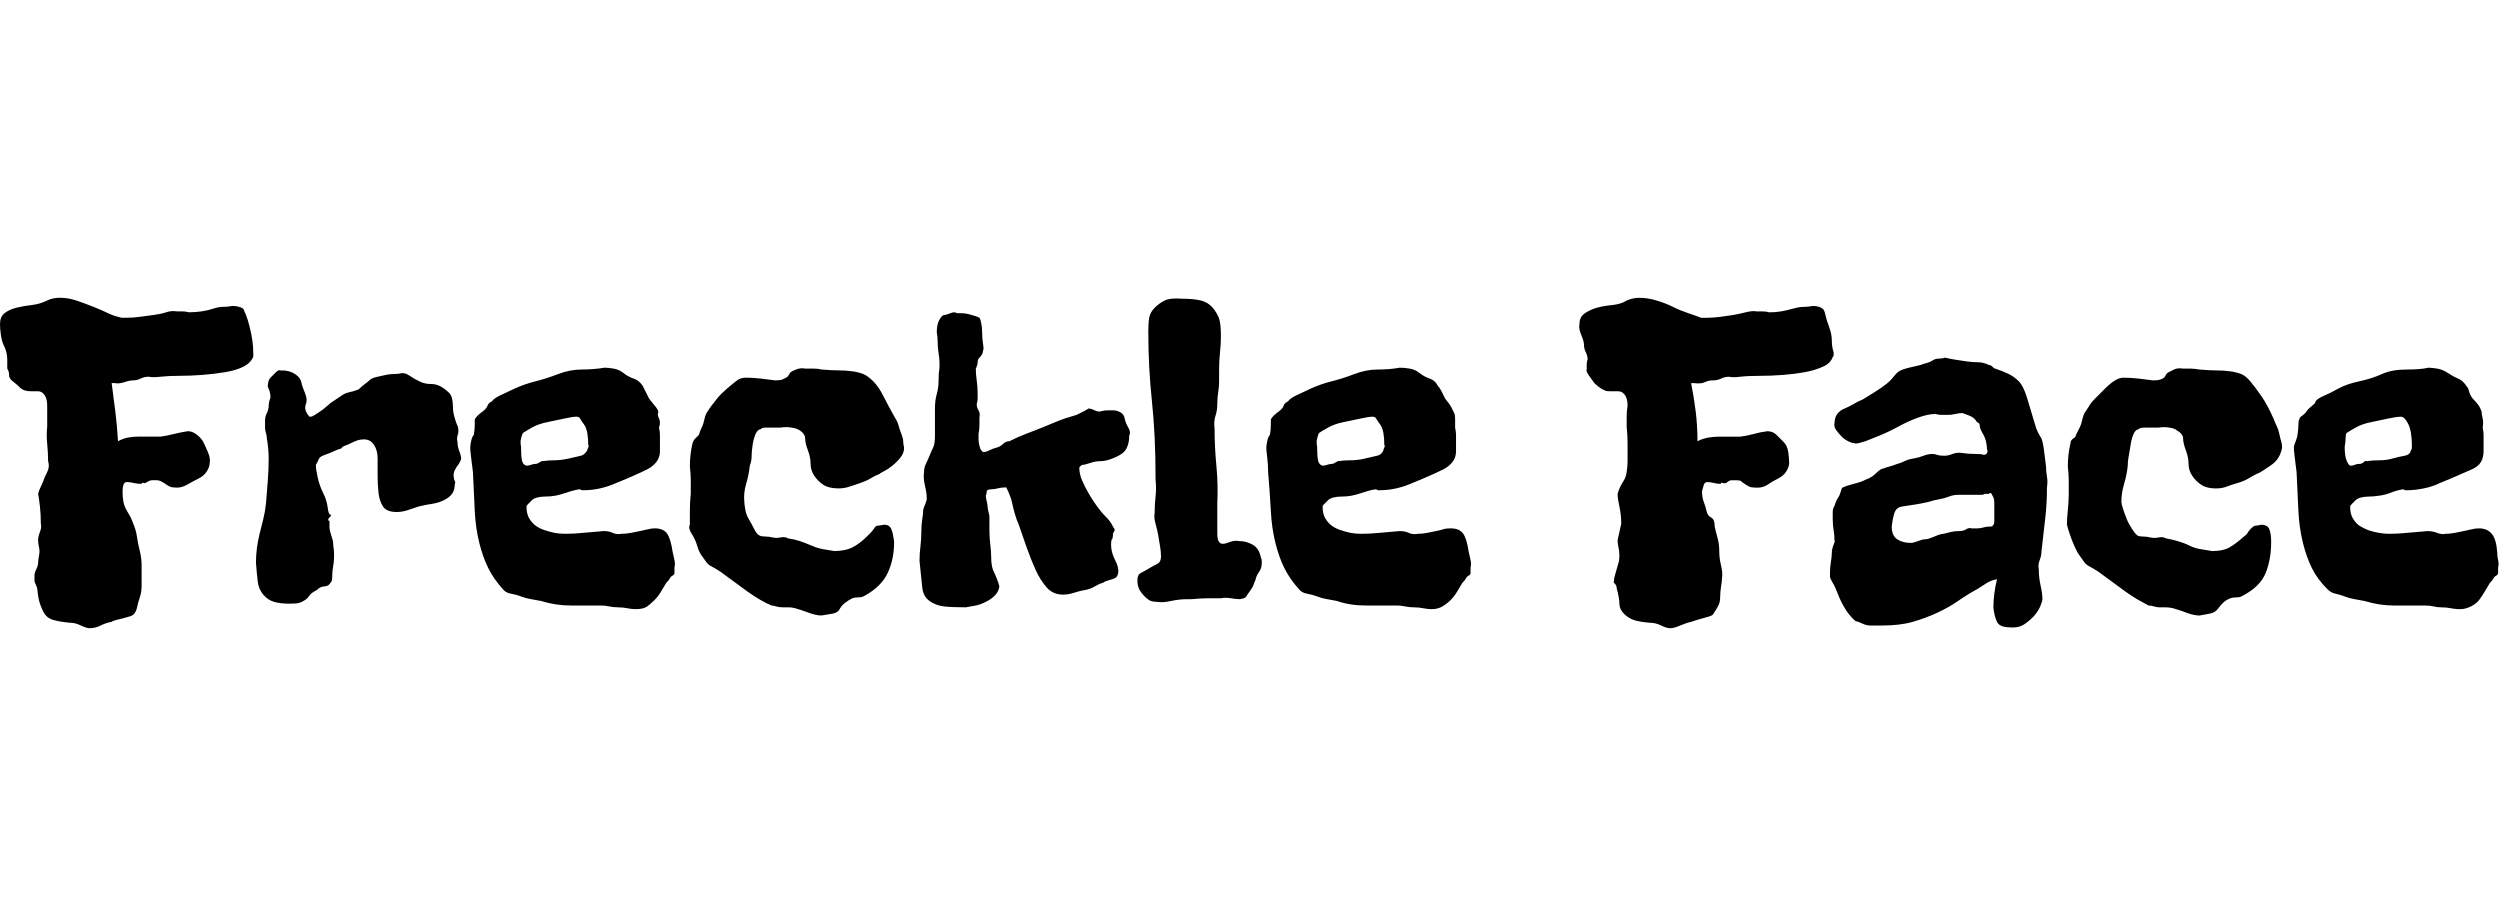 <svg id="fnt-Freckle Face" viewBox="0 0 2754 1000" xmlns="http://www.w3.org/2000/svg"><path id="freckle-face" class="f" d="M279 393q-3 7-11 11t-20 6-25 3-25 1-21 1-13 0q-5 0-9 2t-8 2-10 2-11 1h-3q2 15 4 31t3 33q6-3 11-4t11-1 12 0 13 0q7-1 15-3t15-3q5 0 10 4t7 8 5 11 2 12q0 4-3 9t-9 8-13 7-14 3q-3 0-5-1t-5-3-5-3-5-1q-1 0-4 0t-6 2-4 1-2 1q-5 0-9-1t-7-1q-3 0-4 3t-1 7q0 7 1 12t4 10 4 7 4 10q2 5 3 12t3 15 2 16 0 14q0 3 0 9t-2 12-3 11-4 8q-1 1-4 2t-7 2-8 2-5 2q-6 1-12 4t-12 3q-4 0-10-3t-12-3q-11-1-18-3t-10-7-5-11-3-17q-1-3-2-5t-1-3q0-3 0-6t2-7 2-7 1-8 0-9-1-8q0-4 2-9t1-9q0-10-1-19t-2-14q1-4 3-8t3-7 4-9 1-12q0-9-1-19t0-19q0-5 0-11t0-12q0-8-3-12t-7-4-8 0-7-1q-3-1-6-4t-7-6-4-7-2-7q0-2 0-5t0-5q0-4-1-8t-3-8-3-11-1-12q0-8 5-12t13-6 17-3 17-5q6-3 14-3 9 0 18 3t19 7 16 7 15 5q1 0 3 0t3 0q7 0 14-1t15-2 14-3 12-1q3 0 6 0t7 1q7 0 14-1t13-3 11-2 10-1q7 0 12 3 1 2 3 7t4 13 3 15 1 13q0 1 0 3t0 2m229 113q-1 2-2 4t-2 3-3 5-1 8q0 2 1 4t0 3q0 7-3 11t-9 7-13 4-15 3q-6 2-12 4t-12 2q-11 0-15-6t-5-15-1-19 0-19-4-15-11-6q-4 0-7 1t-7 3-7 3-4 3q-4 1-8 3t-10 4-7 5-3 6q0 5 2 14t6 17 5 16 3 8-1 3 0 4q0 4 0 7t2 9 2 8 1 10q0 1 0 6t-1 10-1 11-2 7q-1 2-3 3t-4 1-4 1-4 3q-6 3-8 6t-5 5-6 3-11 1q-10 0-17-2t-12-8-6-14-2-21q0-8 1-16t3-16 4-16 3-17q1-12 2-25t1-25q0-10-2-22 0-3-1-6t-1-6q0-4 0-8t2-8 2-8 2-9q0-4-1-7t-2-5q0-7 3-10t6-6 5-2 1 0q9 0 15 4t7 9 4 12 1 12 1 10 4 4q2 0 5-2t6-4 4-3 0 0l0 0q0 0 0 0 1-1 2-1-1 0-1 0h0q3-2 6-5 3-2 6-4t6-4q4-3 9-4t10-3q3-3 7-6t6-5q3-2 8-3t9-2 9-1 9-1q3 0 5 1t5 3 5 3 6 3q5 2 11 2t11 3 9 7 4 16q0 4 1 8t2 7 2 5 1 6q0 2-1 5t0 7q0 5 2 10t2 9m233 102q1 5 2 9t0 8q0 4 0 6t-2 3-3 3-4 5q-3 5-6 10t-7 9-8 7-13 3q-4 0-9-1t-10-1-10-1-8-1q-17 0-34 0t-33-5q-5-1-11-2t-11-3-11-3-9-5q-10-11-16-23t-10-28-5-35-2-43q-1-8-2-16t-1-11q0-2 1-7t3-7q1-6 1-11t0-6q1-2 3-4t6-5 5-6 5-5q2-3 8-6t17-8 23-8 25-8 26-5 25-2q4 0 10 1t11 5 11 6 10 8q1 2 3 6t4 8q5 6 8 10t2 6 1 6 0 10q1 5 1 8t0 6 0 6 0 6q0 7-4 12t-10 8-15 7-19 8q-9 4-18 6t-18 2q-2 0-2 0t-2-1q-2 0-6 1t-10 3-11 3-12 1q-4 0-8 1t-6 3-4 4-2 3q0 8 3 13t7 8q4 3 10 5 6 2 11 3t12 1q9 0 19-1t23-2q6 0 10 2t10 1q5 0 10-1t10-2 9-2 7-1q10 0 14 6t6 20m-94-112q0-1 1-3t0-3q0-7-1-13t-4-10-4-6-4-2q-4 0-13 2t-19 4-17 6-10 6q-1 2-2 6t0 9q0 10 1 15t5 6q2 0 5-1t5-1 5-2 3-1q6-1 13-1t16-2 13-3 7-6m349-3q0 6-4 11t-9 9-9 6-5 3q-5 2-10 5t-11 5-12 4-12 2q-11 0-17-4t-10-10-4-13-3-15-3-13-6-9q-3-2-9-3t-12 0q-4 0-8 0t-8 0-5 1-2 1q-3 1-5 6t-3 12-1 12-2 10q-1 10-4 20t-2 20q0 2 1 8t4 11 6 11 6 7q2 1 6 1t8 1 9 0 8 1q7 1 13 3t13 5 13 4 12 2q12 0 20-4t16-12q2-2 4-4t4-5 4-3 7-1q6 0 8 5t3 14q0 19-7 34t-25 25q-3 2-7 2t-7 1q-4 2-8 5t-6 7-8 5-12 2q-6 0-14-3t-15-5q-4-1-7-1t-7 0-7-1-5-1q-5-2-12-6t-14-9-15-11-15-11q-6-4-10-6t-6-5-5-7-5-11-6-13-2-10q0-7 0-16t1-18q0-8 0-15t-1-15q0-14 3-26 1-3 3-5t4-4q1-4 3-8t3-9 3-8 4-6q3-4 7-9t11-11 11-9 10-3q7 0 16 1t16 2q6 0 8-1t4-2 3-3 2-3 6-3 10-1q4 0 9 0t9 1q11 1 19 1t15 1 12 3 11 8 11 16 14 26q2 3 3 7t3 9 2 8 1 7m245 1q-2 4-7 7t-11 5-11 2-11 2-8 2-4 3q0 7 3 14t7 14 9 14 10 12 7 9 3 5q0 2-1 3t-1 4-1 4-1 6q0 4 1 8t3 8 3 7 1 6q0 3-1 5t-3 3-6 2-7 3q-4 1-9 4t-11 4-12 3-12 2q-11 0-18-8t-12-19-10-25-9-26q-2-4-4-11t-3-12-4-12-3-5q1 0-2 0t-7 1-7 1-4 1q-1 0-1 2t-1 4q0 2 1 6t1 6 1 6 1 4q0 8 0 16t1 16 1 15 2 13q2 4 4 9t3 9q-1 6-5 10t-10 7-11 4-11 2q-15 0-24-1t-16-6-8-15-3-29q0-8 1-16t1-16 1-14 1-10q1-4 2-6t2-6q0-7-2-15t-1-15q0-5 2-9t4-9 4-9 2-13v-14q0-7 0-16t2-16 2-15 1-14q0-2 0-6t-1-10-1-12-1-11q0-9 3-14t5-5 7-2 7 0q1 0 5 0t8 1 7 2 5 2q1 1 2 6t1 11 1 12 0 7q0 2-1 4t-3 4-2 5-2 7q0 6 1 13t1 14q0 3 0 6t-1 6q0 4 2 7t1 8q0 5 0 9t-1 9q0 3 0 6t1 7 2 5 2 2q3 0 7-2t8-3 7-4 7-3q10-5 18-8t18-7 17-7 21-7q4-2 8-4t5-3q3 0 7 2t7 1 7-1 7 0q3 0 7 2t5 7 4 10 1 9q0 8-3 14m148 120q1 2 1 4t0 2q0 6-3 10t-4 9q-1 2-2 5t-4 7-4 6-7 3q-4 0-10-1t-11 0q-6 0-14 0t-18 1h-4q-10 0-19 2t-15 1q-4 0-7-1t-7-5-6-8-2-10q0-6 4-8t9-5 9-5 4-8q0-5-1-11t-2-12-3-13-1-12q0-9 1-18t0-19q0-25-1-46t-3-40-3-38-1-39q0-9 1-15t6-11 11-8 19-2q13 0 21 2t13 8 7 12 2 19q0 9-1 18t-1 19v13q0 6-1 12t-1 13-2 13-1 14q0 20 2 41t1 42q0 22 0 33t6 11q3 0 8-2t10-1q8 0 15 4t9 14m229-6q1 5 2 9t0 8q0 4 0 6t-2 3-3 3-4 5q-3 5-6 10t-7 9-9 7-12 3q-4 0-9-1t-10-1-10-1-8-1q-17 0-35 0t-32-5q-5-1-11-2t-11-3-11-3-9-5q-10-11-16-23t-10-28-5-35-3-43q0-8-1-16t-1-11q0-2 1-7t3-7q1-6 1-11t0-6q1-2 3-4t6-5 5-6 5-5q2-3 8-6t17-8 23-8 25-8 26-5 24-2q5 0 11 1t11 5 11 6 9 8q2 2 4 6t4 8q5 6 7 10t3 6 1 6 0 10q1 5 1 8t0 6 0 6 0 6q0 7-4 12t-10 8-15 7-19 8q-9 4-18 6t-18 2q-2 0-2 0t-2-1q-2 0-6 1t-10 3-11 3-12 1q-4 0-8 1t-6 3-4 4-2 3q0 8 3 13t7 8q4 3 10 5 6 2 11 3t12 1q9 0 19-1t23-2q6 0 10 2t10 1q5 0 10-1t10-2 8-2 8-1q10 0 14 6t6 20m-94-112q0-1 1-3t0-3q0-7-1-13t-4-10-4-6-4-2q-4 0-13 2t-19 4-17 6-10 6q-1 2-2 6t0 9q0 10 1 15t5 6q2 0 5-1t5-1 5-2 3-1q5-1 13-1t16-2 13-3 7-6m495-103q-2 7-11 11t-20 6-24 3-26 1-21 1-12 0q-5 0-9 2t-9 2-9 2-12 1h-3q3 15 5 31t2 33q6-3 12-4t11-1 11 0 13 0q8-1 15-3t15-3q6 0 10 4t8 8 5 11 1 12q0 4-3 9t-9 8-12 7-15 3q-3 0-5-1t-5-3-4-3-5-1q-2 0-5 0t-5 2-5 1-2 1q-4 0-8-1t-7-1q-3 0-4 3t-2 7q0 7 2 12t3 10 5 7 4 10q1 5 3 12t2 15 2 16 1 14q0 3-1 9t-1 12-3 11-5 8q-1 1-4 2t-7 2-7 2-6 2q-5 1-12 4t-11 3q-4 0-10-3t-12-3q-12-1-18-3t-11-7-5-11-3-17q0-3-2-5t-1-3q0-3 1-6t2-7 2-7 1-8-1-9-1-8q1-4 2-9t2-9q0-10-2-19t-2-14q1-4 3-8t4-7 3-9 1-12q0-9 0-19t-1-19q0-5 0-11t1-12q0-8-3-12t-7-4-9 0-6-1q-3-1-7-4t-6-6-5-7-2-7q0-2 0-5t1-5q0-4-2-8t-2-8-3-11-2-12q0-8 6-12t13-6 17-3 16-5q7-3 14-3 9 0 19 3t18 7 17 7 14 5q1 0 3 0t4 0q6 0 14-1t14-2 14-3 12-1q3 0 7 0t7 1q7 0 13-1t13-3 12-2 10-1q7 0 11 3 2 2 3 7t4 13 3 15 2 13q0 1 0 3t-1 2m235 121q0 6 1 11t0 12q0 18-2 35t-4 35q0 5-2 10t-1 10q0 9 2 18t2 15q0 2-2 7t-6 10-11 10-17 4q-11 0-14-6t-4-16q0-7 1-15t3-16q-6 1-11 4t-11 7q-11 6-21 13t-23 13-27 10-34 4q-1 0-4 0t-8 0-9-2-8-3q-6-5-11-13t-8-16-6-13-3-7q0-2 0-3t0-2q0-5 1-11t1-10 2-9 1-4q0-6-1-12t-1-13q0-3 0-7t2-7q0 0 1-3t3-6 3-7 2-4q2-1 5-2t7-2 7-2 7-3q6-2 11-7t8-5q2-1 6-2t9-3q4-1 8-3t10-3 11-3 10-2q2 0 5 1t8 1q4 0 9-2t11-1 14 1 9 1q3 0 4-2t0-4q0-3-1-8t-4-10-3-8-3-4q-3-5-8-7t-8-3q-4 0-8 1t-8 1q-4 0-7 0t-7-1q-8 0-19 4t-22 10-21 10-15 6q-3 1-7 2t-6 0q-2 0-6-2t-7-5-6-7-2-8q0-6 3-10t8-6 10-5 10-5q5-3 13-8t13-9q5-4 8-8t6-6 11-4 13-3q2-1 6-2t7-3 7-2 6-1h1q4 1 10 2t13 2 13 1 12 3q2 0 4 2t3 2q9 3 15 6t11 8 9 18 9 30q1 4 3 8t4 7q2 6 3 15t2 16m-59 65q2-1 2-5t0-10q0-6 0-10t-1-6-2-4-3 0q-2 0-3 0t-2 0q-1 1-2 1-4 0-7 0t-7 0q-6 0-12 0t-11 2-11 3-12 3q-9 2-16 3t-13 2-8 7-3 15q0 10 6 14t15 4q3 0 8-2t8-2 10-3 10-3q4-1 8-2t9-1 8-2 6-1q2 0 6 0t7-1 7-1 3-1m319-86q-1 6-4 11t-9 9-9 6-6 3q-4 2-9 5t-12 5-12 4-12 2q-10 0-16-4t-10-10-4-13-3-15-3-13-7-9q-2-2-8-3t-12 0q-4 0-8 0t-8 0-5 1-2 1q-3 1-5 6t-3 12-2 12-1 10q-1 10-4 20t-3 20q0 2 2 8t4 11 6 11 6 7q2 1 6 1t8 1 9 0 8 1q6 1 13 3t13 5 13 4 12 2q12 0 19-4t16-12q3-2 4-4t4-5 5-3 6-1q7 0 9 5t2 14q0 19-6 34t-25 25q-3 2-7 2t-7 1q-5 2-8 5t-6 7-9 5-11 2q-6 0-14-3t-15-5q-4-1-8-1t-7 0-6-1-6-1q-4-2-11-6t-14-9-15-11-15-11q-6-4-10-6t-6-5-5-7-6-11-5-13-3-10q0-7 1-16t1-18q0-8 0-15t-1-15q0-14 3-26 0-3 3-5t3-4q2-4 4-8t3-9 3-8 4-6q2-4 7-9t11-11 11-9 9-3q8 0 17 1t16 2q5 0 8-1t4-2 2-3 3-3 6-3 10-1q4 0 8 0t10 1q11 1 19 1t15 1 12 3 10 8 12 16 14 26q1 3 3 7t3 9 2 8 1 7m237 115q0 5 1 9t0 8q0 4 0 6t-2 3-3 3-4 5q-3 5-6 10t-6 9-9 7-12 3q-5 0-10-1t-10-1-9-1-9-1q-17 0-34 0t-33-5q-5-1-11-2t-11-3-10-3-9-5q-11-11-17-23t-10-28-5-35-2-43q-1-8-2-16t-1-11q0-2 2-7t2-7q1-6 1-11t1-6q0-2 3-4t5-5 6-6 4-5q2-3 9-6t16-8 23-8 25-8 27-5 24-2q4 0 10 1t12 5 11 6 9 8q2 2 3 6t4 8q6 6 8 10t2 6 1 6 0 10q1 5 1 8t0 6 0 6 0 6q0 7-3 12t-10 8-16 7-19 8q-8 4-18 6t-18 2q-1 0-2 0t-2-1q-2 0-6 1t-9 3-12 3-12 1q-4 0-8 1t-6 3-4 4-2 3q0 8 3 13t7 8q5 3 10 5 6 2 12 3t11 1q9 0 19-1t23-2q6 0 11 2t9 1q5 0 10-1t10-2 9-2 8-1q9 0 14 6t6 20m-95-112q1-1 1-3t0-3q0-7-1-13t-3-10-4-6-4-2q-5 0-14 2t-19 4-17 6-10 6q-1 2-1 6t-1 9q0 10 2 15t4 6q3 0 5-1t5-1 5-2 3-1q6-1 14-1t15-2 13-3 7-6" />
</svg>